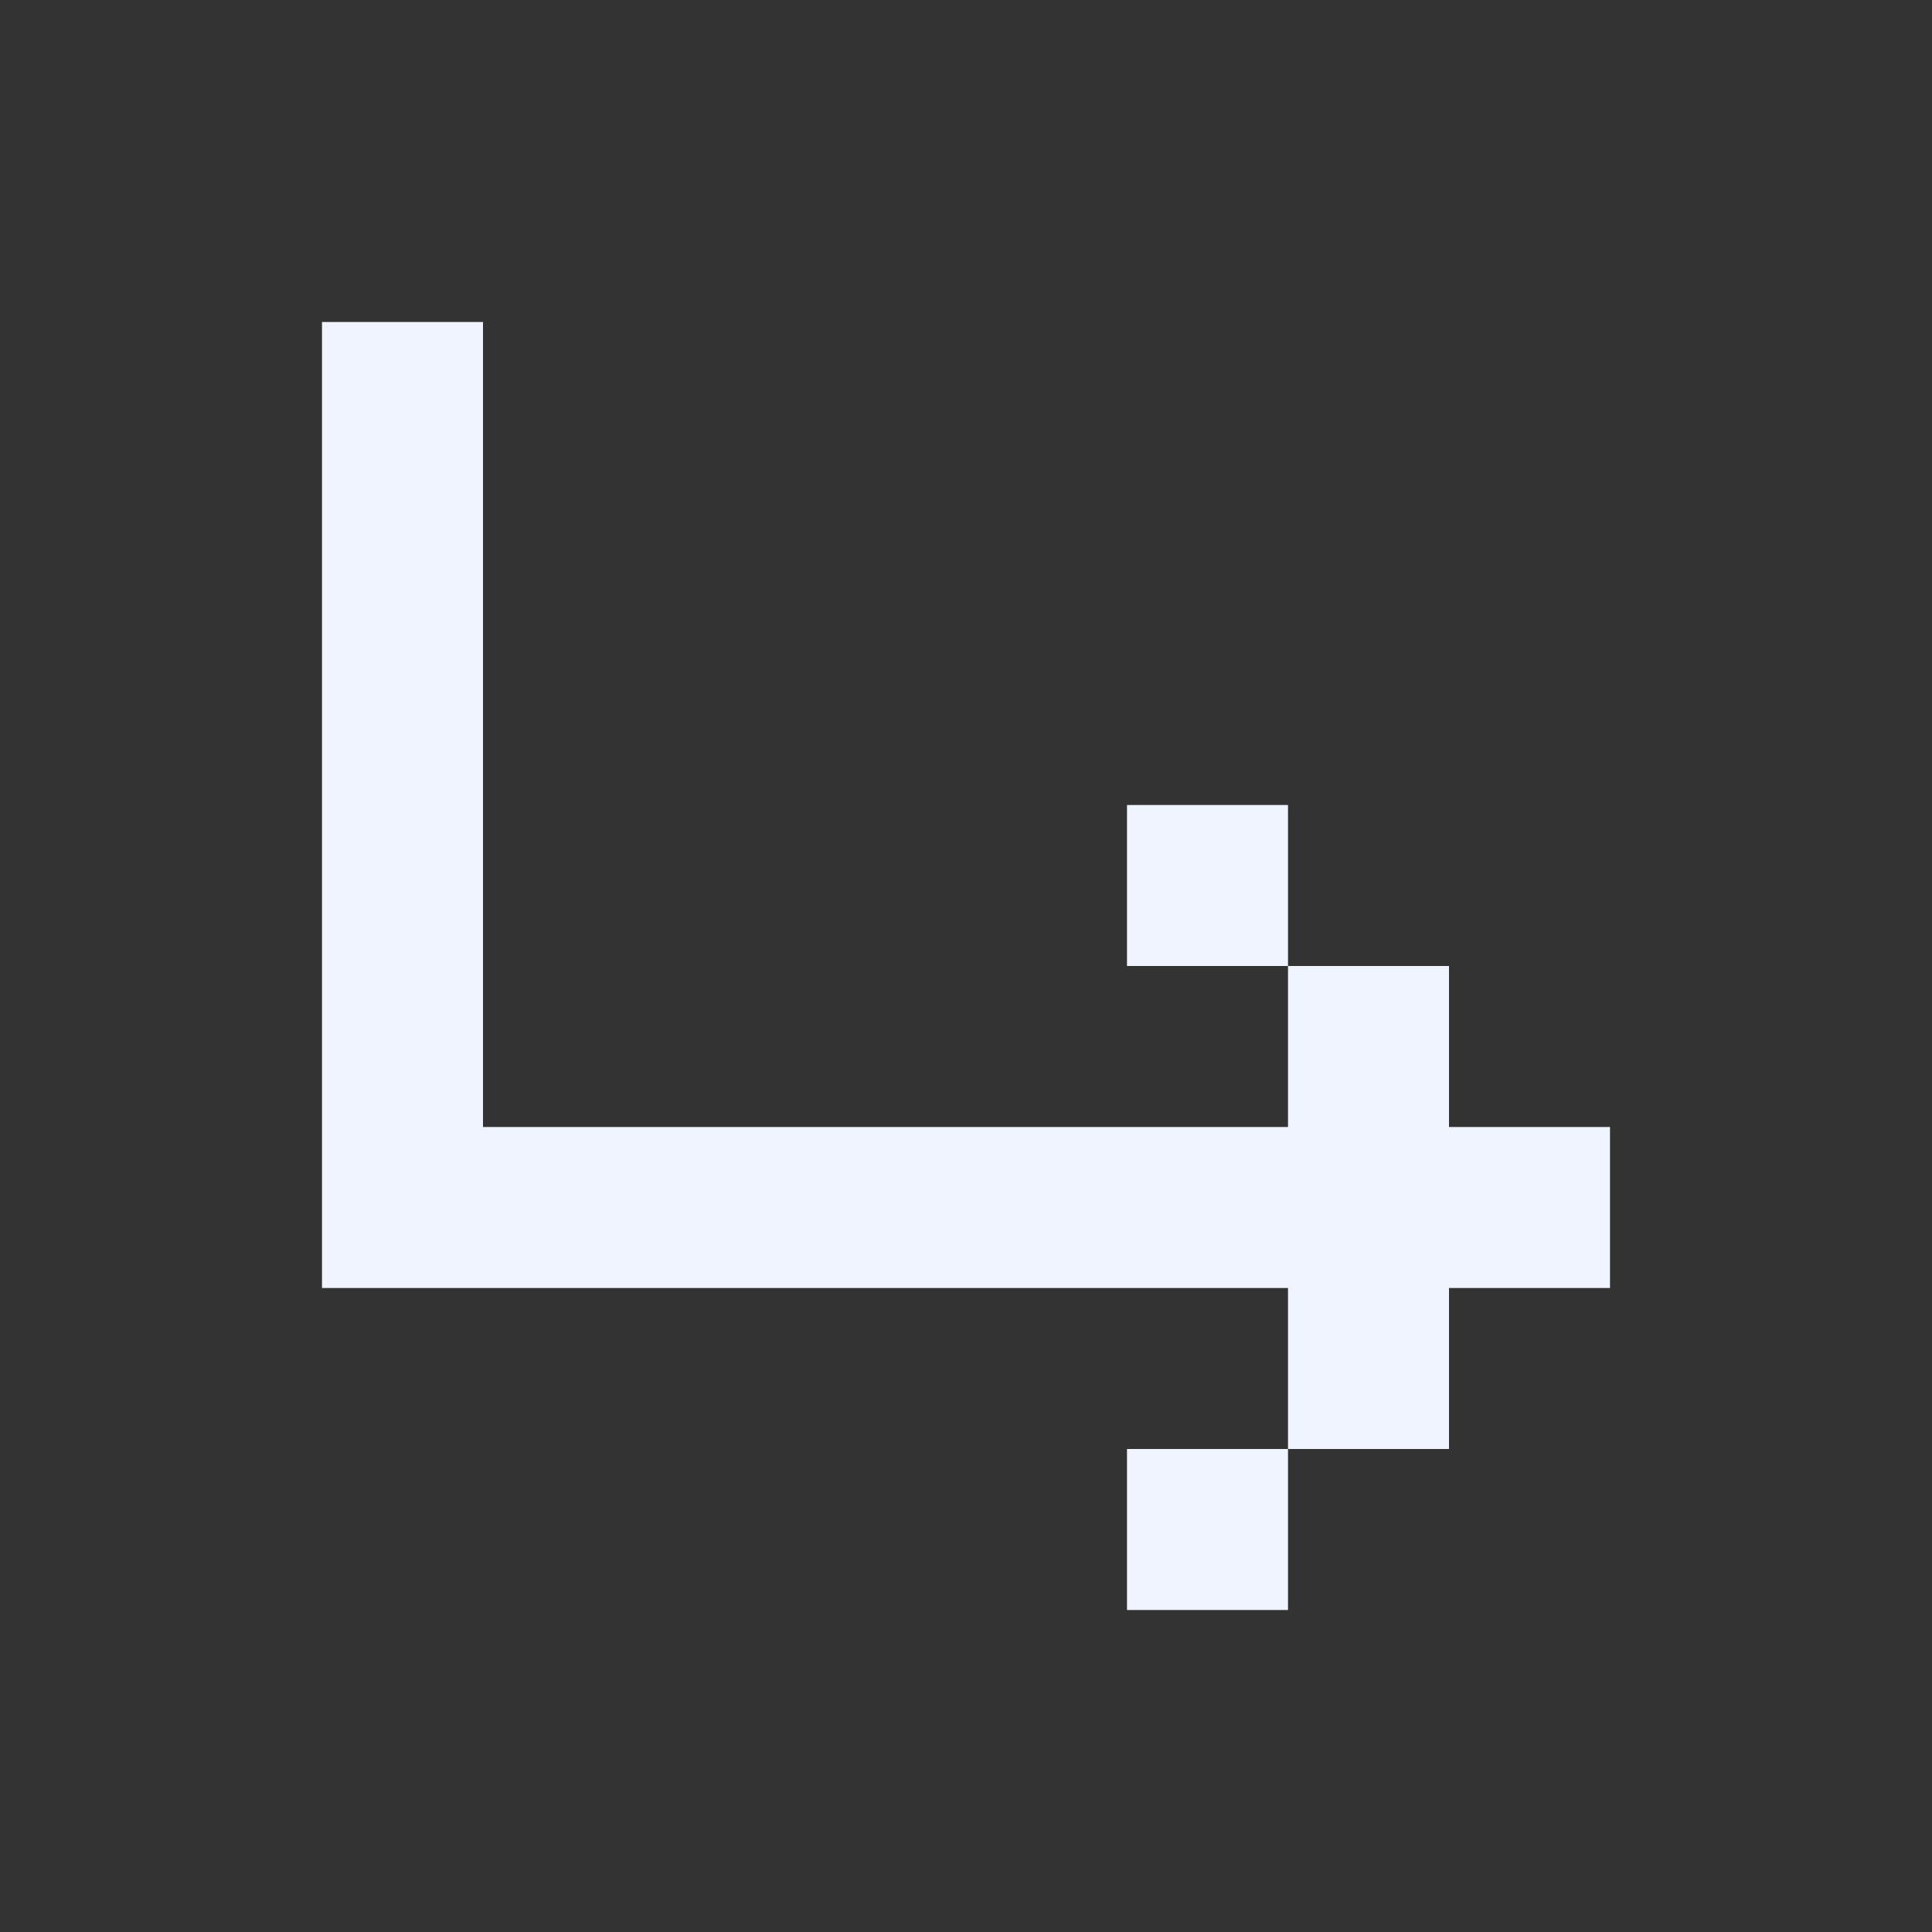 <svg
  width="24"
  height="24"
  viewBox="0 0 24 24"
  fill="none"
  xmlns="http://www.w3.org/2000/svg"
>
  <rect x="0" y="0" width="24" height="24" fill="#333333" stroke="none"/>
  <path
    d="M14 20H16V18H14V20ZM4 16H16V18H18V16H20V14H18V12H16V14H6V4H4V16ZM14 12H16V10H14V12Z"
    fill="#EFF4FF"></path>
</svg>
